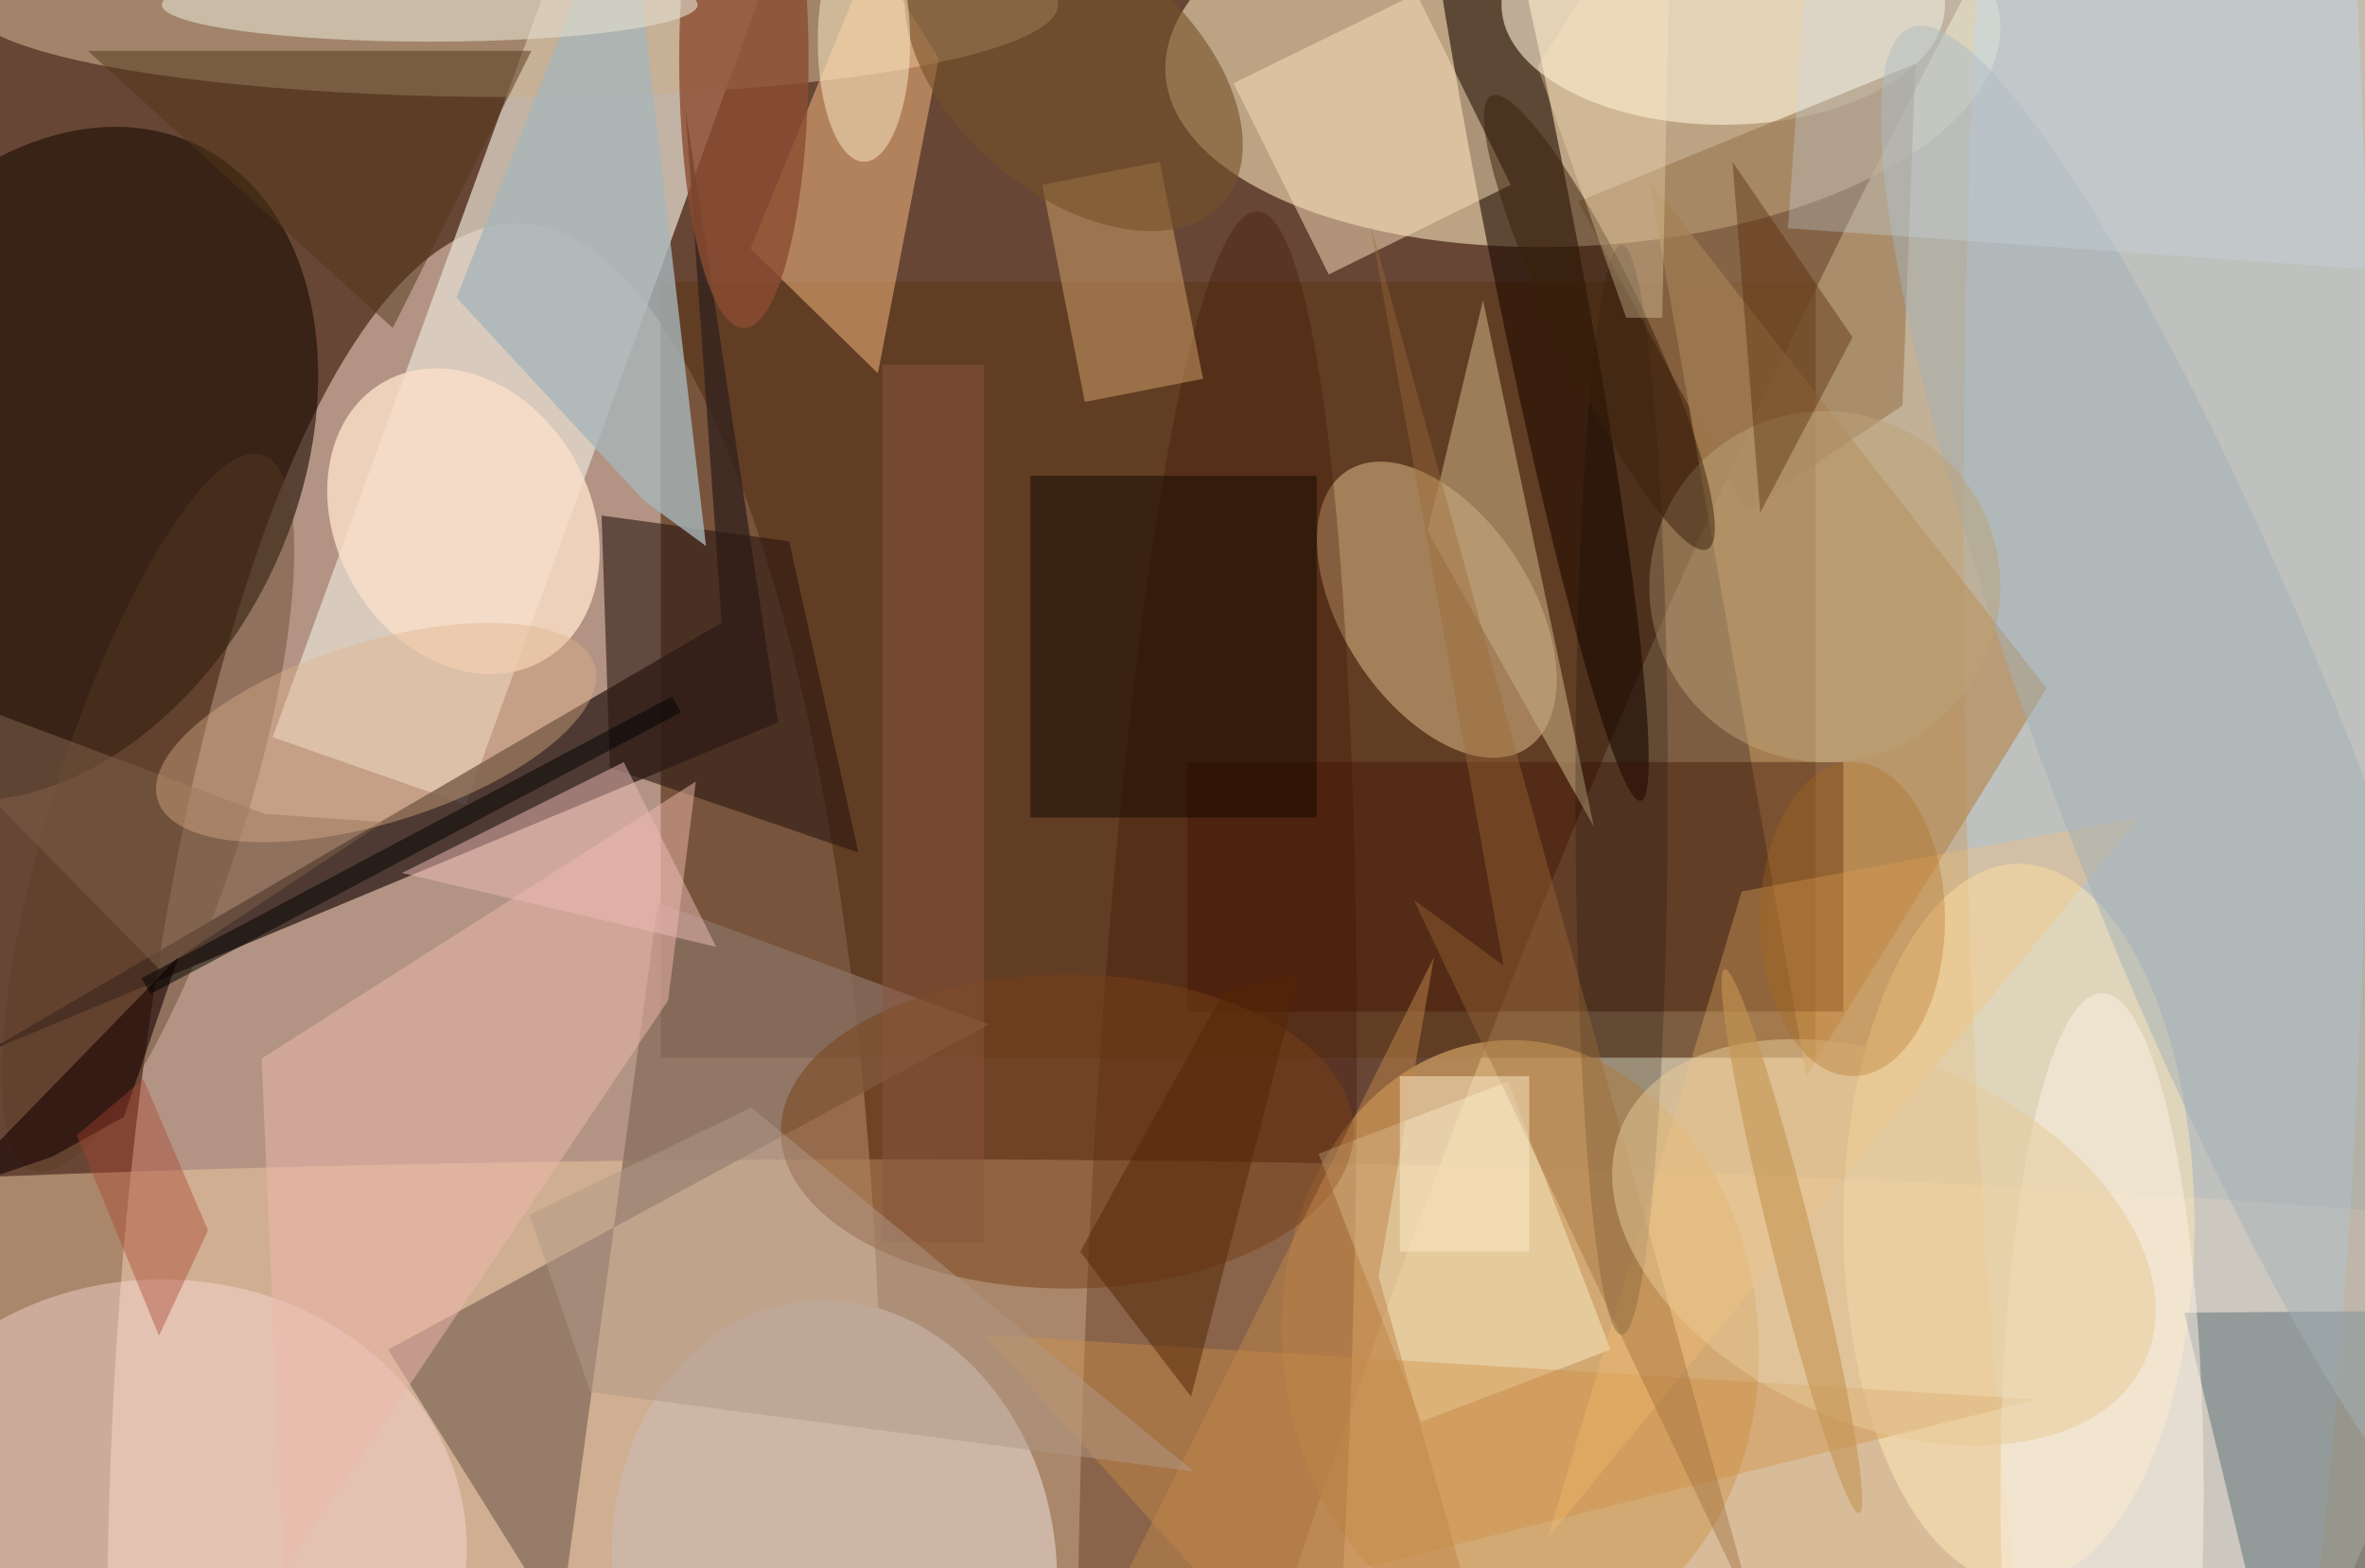 <svg xmlns="http://www.w3.org/2000/svg" viewBox="0 0 300 199"><defs/><path fill="#674636" d="M0 0h300v199H0z"/><g transform="translate(.6 .6) scale(1.172)"><circle r="1" fill="#e8dfc1" fill-opacity=".7" transform="matrix(95.112 -236.598 50.413 20.266 214.8 122.7)"/><circle r="1" fill="#ffe2d3" fill-opacity=".5" transform="matrix(-2.537 145.319 -41.844 -.73 53 169)"/><path fill="#5e391d" fill-opacity=".7" d="M71 30h125v84H71z"/><circle r="1" fill="#f5e1b8" fill-opacity=".6" transform="matrix(-1.326 -21.356 45.161 -2.804 170.8 4.7)"/><ellipse cx="96" cy="150" fill="#efc89e" fill-opacity=".5" rx="255" ry="25"/><path fill="#e8e2d5" fill-opacity=".7" d="M29 79.3l45.2-124L95-37.4l-45.1 124z"/><circle r="1" fill="#1a0d00" fill-opacity=".6" transform="matrix(24.574 11.925 -16.73 34.476 4.2 49.7)"/><ellipse cx="234" cy="58" fill="#bddbf7" fill-opacity=".4" rx="22" ry="169"/><circle r="1" fill="#e6c58f" fill-opacity=".5" transform="matrix(8.606 -5.561 9.713 15.032 155 65.5)"/><path fill="#35241f" fill-opacity=".8" d="M73.7 11.5l10 66.2-85.9 35.8 79.8-46.6z"/><ellipse cx="55" fill="#c8ae8d" fill-opacity=".6" rx="59" ry="10"/><circle r="1" fill="#d2a263" fill-opacity=".7" transform="rotate(-4.6 1882.6 -1969.7) scale(25.776 32.581)"/><circle r="1" fill="#1e0a00" fill-opacity=".6" transform="matrix(4.731 -.918 12.575 64.79 164.5 21.4)"/><circle r="1" fill="#3f1000" fill-opacity=".3" transform="matrix(14.481 .498 -4.402 127.935 131.2 150.3)"/><path fill="#b68c59" fill-opacity=".7" d="M195 116l-17-97 43 55z"/><path fill="#febf84" fill-opacity=".5" d="M101.1 5.8l-6.6 34.1-13.8-13.5L93.9-5.7z"/><ellipse cx="17" cy="167" fill="#ffe2e1" fill-opacity=".4" rx="33" ry="29"/><path fill="#896f60" fill-opacity=".8" d="M70.7 97.2l-10.6 78.2-18.6-29.8 65-35.2z"/><ellipse cx="218" cy="132" fill="#ffeab8" fill-opacity=".5" rx="19" ry="39"/><circle r="1" fill="#cdb6a6" transform="matrix(-3.847 -28.578 23.779 -3.201 89.8 169)"/><ellipse cx="186" fill="#fff2d7" fill-opacity=".6" rx="24" ry="13"/><path fill="#fffcd9" fill-opacity=".4" d="M162.7 116.6l11.1 29-20.5 7.8-11.1-29z"/><path fill="#6c7e83" fill-opacity=".6" d="M235.9 141.6l10.4 43.4 24.7-40.2-6.9-3.4z"/><path fill="#2c1812" fill-opacity=".6" d="M84.9 58.1l7.5 33.7-26.9-9.2-.9-27.3z"/><path fill="#3f1100" fill-opacity=".4" d="M128 82h71v27h-71z"/><path fill="#d2a56b" fill-opacity=".5" d="M125 17l4.7 23.5-12.8 2.5-4.6-23.5z"/><ellipse cx="115" cy="122" fill="#784017" fill-opacity=".5" rx="31" ry="17"/><path fill="#fae1ba" fill-opacity=".5" d="M152.8-1.2L163 19.5l-19.7 9.7L133 8.5z"/><path fill="#150800" fill-opacity=".5" d="M111 51h31v37h-31z"/><path fill="#cf8f44" fill-opacity=".4" d="M220 151l-114-7 26 29z"/><circle r="1" fill="#fbdfc9" fill-opacity=".8" transform="rotate(-119.9 41 13.6) scale(17.37 13.763)"/><path fill="#997750" fill-opacity=".6" d="M206.8 6.4l-36.5 14.9 18.1 33.5 17-11.4z"/><path fill="#efb8ac" fill-opacity=".5" d="M30.2 169.7l-2.4-55.6 47-30-3 23.7z"/><path fill="#c2a87e" fill-opacity=".6" d="M172 89l-12-57-6 25z"/><path fill="#a8b5b9" fill-opacity=".8" d="M69.2 53.7l-20.3-22 18.4-46.6 8.6 73.5z"/><ellipse cx="80" cy="6" fill="#8b4c31" fill-opacity=".8" rx="7" ry="29"/><circle r="1" fill="#5b3d25" fill-opacity=".4" transform="matrix(12.39 -38.77 9.866 3.153 15.5 87.5)"/><path fill="#fabf6c" fill-opacity=".3" d="M167 166l64-78-43 8z"/><circle r="1" fill="#775028" fill-opacity=".6" transform="matrix(-16.2 -13.97 8.508 -9.865 115.7 7.4)"/><circle r="1" fill="#a5b0b6" fill-opacity=".5" transform="matrix(-14.869 5.846 -33.034 -84.019 239.3 86.5)"/><circle cx="197" cy="63" r="19" fill="#bda279" fill-opacity=".5"/><ellipse cx="175" cy="85" fill-opacity=".2" rx="5" ry="59"/><ellipse cx="46" fill="#e5dfce" fill-opacity=".6" rx="29" ry="4"/><path fill="#533618" fill-opacity=".5" d="M9 5l33 30L57 5z"/><ellipse cx="227" cy="161" fill="#fef2e5" fill-opacity=".5" rx="11" ry="54"/><path fill="#785a45" fill-opacity=".6" d="M16.8 104.5l24.2-16-12.9-.9L-16 71.1z"/><path fill="#9c6b39" fill-opacity=".4" d="M152.5 96.9l37 77.8-41.7-151 14.4 80.3z"/><circle r="1" fill="#38210b" fill-opacity=".5" transform="matrix(4.392 -2.093 11.695 24.536 172.6 34.4)"/><path fill="#c9d8e4" fill-opacity=".3" d="M195.2-6.7L259-2.2l-2.2 30.9-63.8-4.5z"/><path fill="#532905" fill-opacity=".4" d="M200 36l-13-19 3 38z"/><path fill="#180302" fill-opacity=".6" d="M-5.9 128.5l11.1-3.8 7.7-4.3 5.9-17.3z"/><circle r="1" fill="#e8ca98" fill-opacity=".5" transform="matrix(-8.097 17.906 -28.281 -12.787 203.4 134)"/><ellipse cx="93" cy="4" fill="#fdedc6" fill-opacity=".5" rx="5" ry="13"/><circle r="1" fill="#e1b18b" fill-opacity=".4" transform="matrix(2.891 9.365 -23.645 7.299 40.2 78.8)"/><path fill="#8b553d" fill-opacity=".5" d="M95 39h11v95H95z"/><path fill="#c1864a" fill-opacity=".5" d="M148.7 137.7l9.1 32.4-37.3 1.6 34.2-68.6z"/><path fill="#aa4131" fill-opacity=".4" d="M22 132.7l-5.3 11.4-8.9-21.7 7.2-6.1z"/><path fill="#542605" fill-opacity=".5" d="M128.4 150.7l11.8-45.9-8.2 1.9-15.6 28.3z"/><path fill="#b19987" fill-opacity=".5" d="M128.7 158.8l-65.3-8.6-6.6-19.2 24-11.6z"/><path fill="#edbbb6" fill-opacity=".5" d="M67 82l10 20-34-8z"/><path fill-opacity=".5" d="M15.8 107.1l-1-1.7 57.4-30.5 1 1.7z"/><circle r="1" fill="#c59453" fill-opacity=".6" transform="rotate(76.1 11.2 190.5) scale(30.331 2.284)"/><path fill="#feebc9" fill-opacity=".5" d="M151 116h14v19h-14z"/><path fill="#ffe9bf" fill-opacity=".3" d="M180.4-16L165.9 6.7l9.6 27.2h3.9z"/><ellipse cx="200" cy="99" fill="#ae681a" fill-opacity=".3" rx="10" ry="17"/></g></svg>
